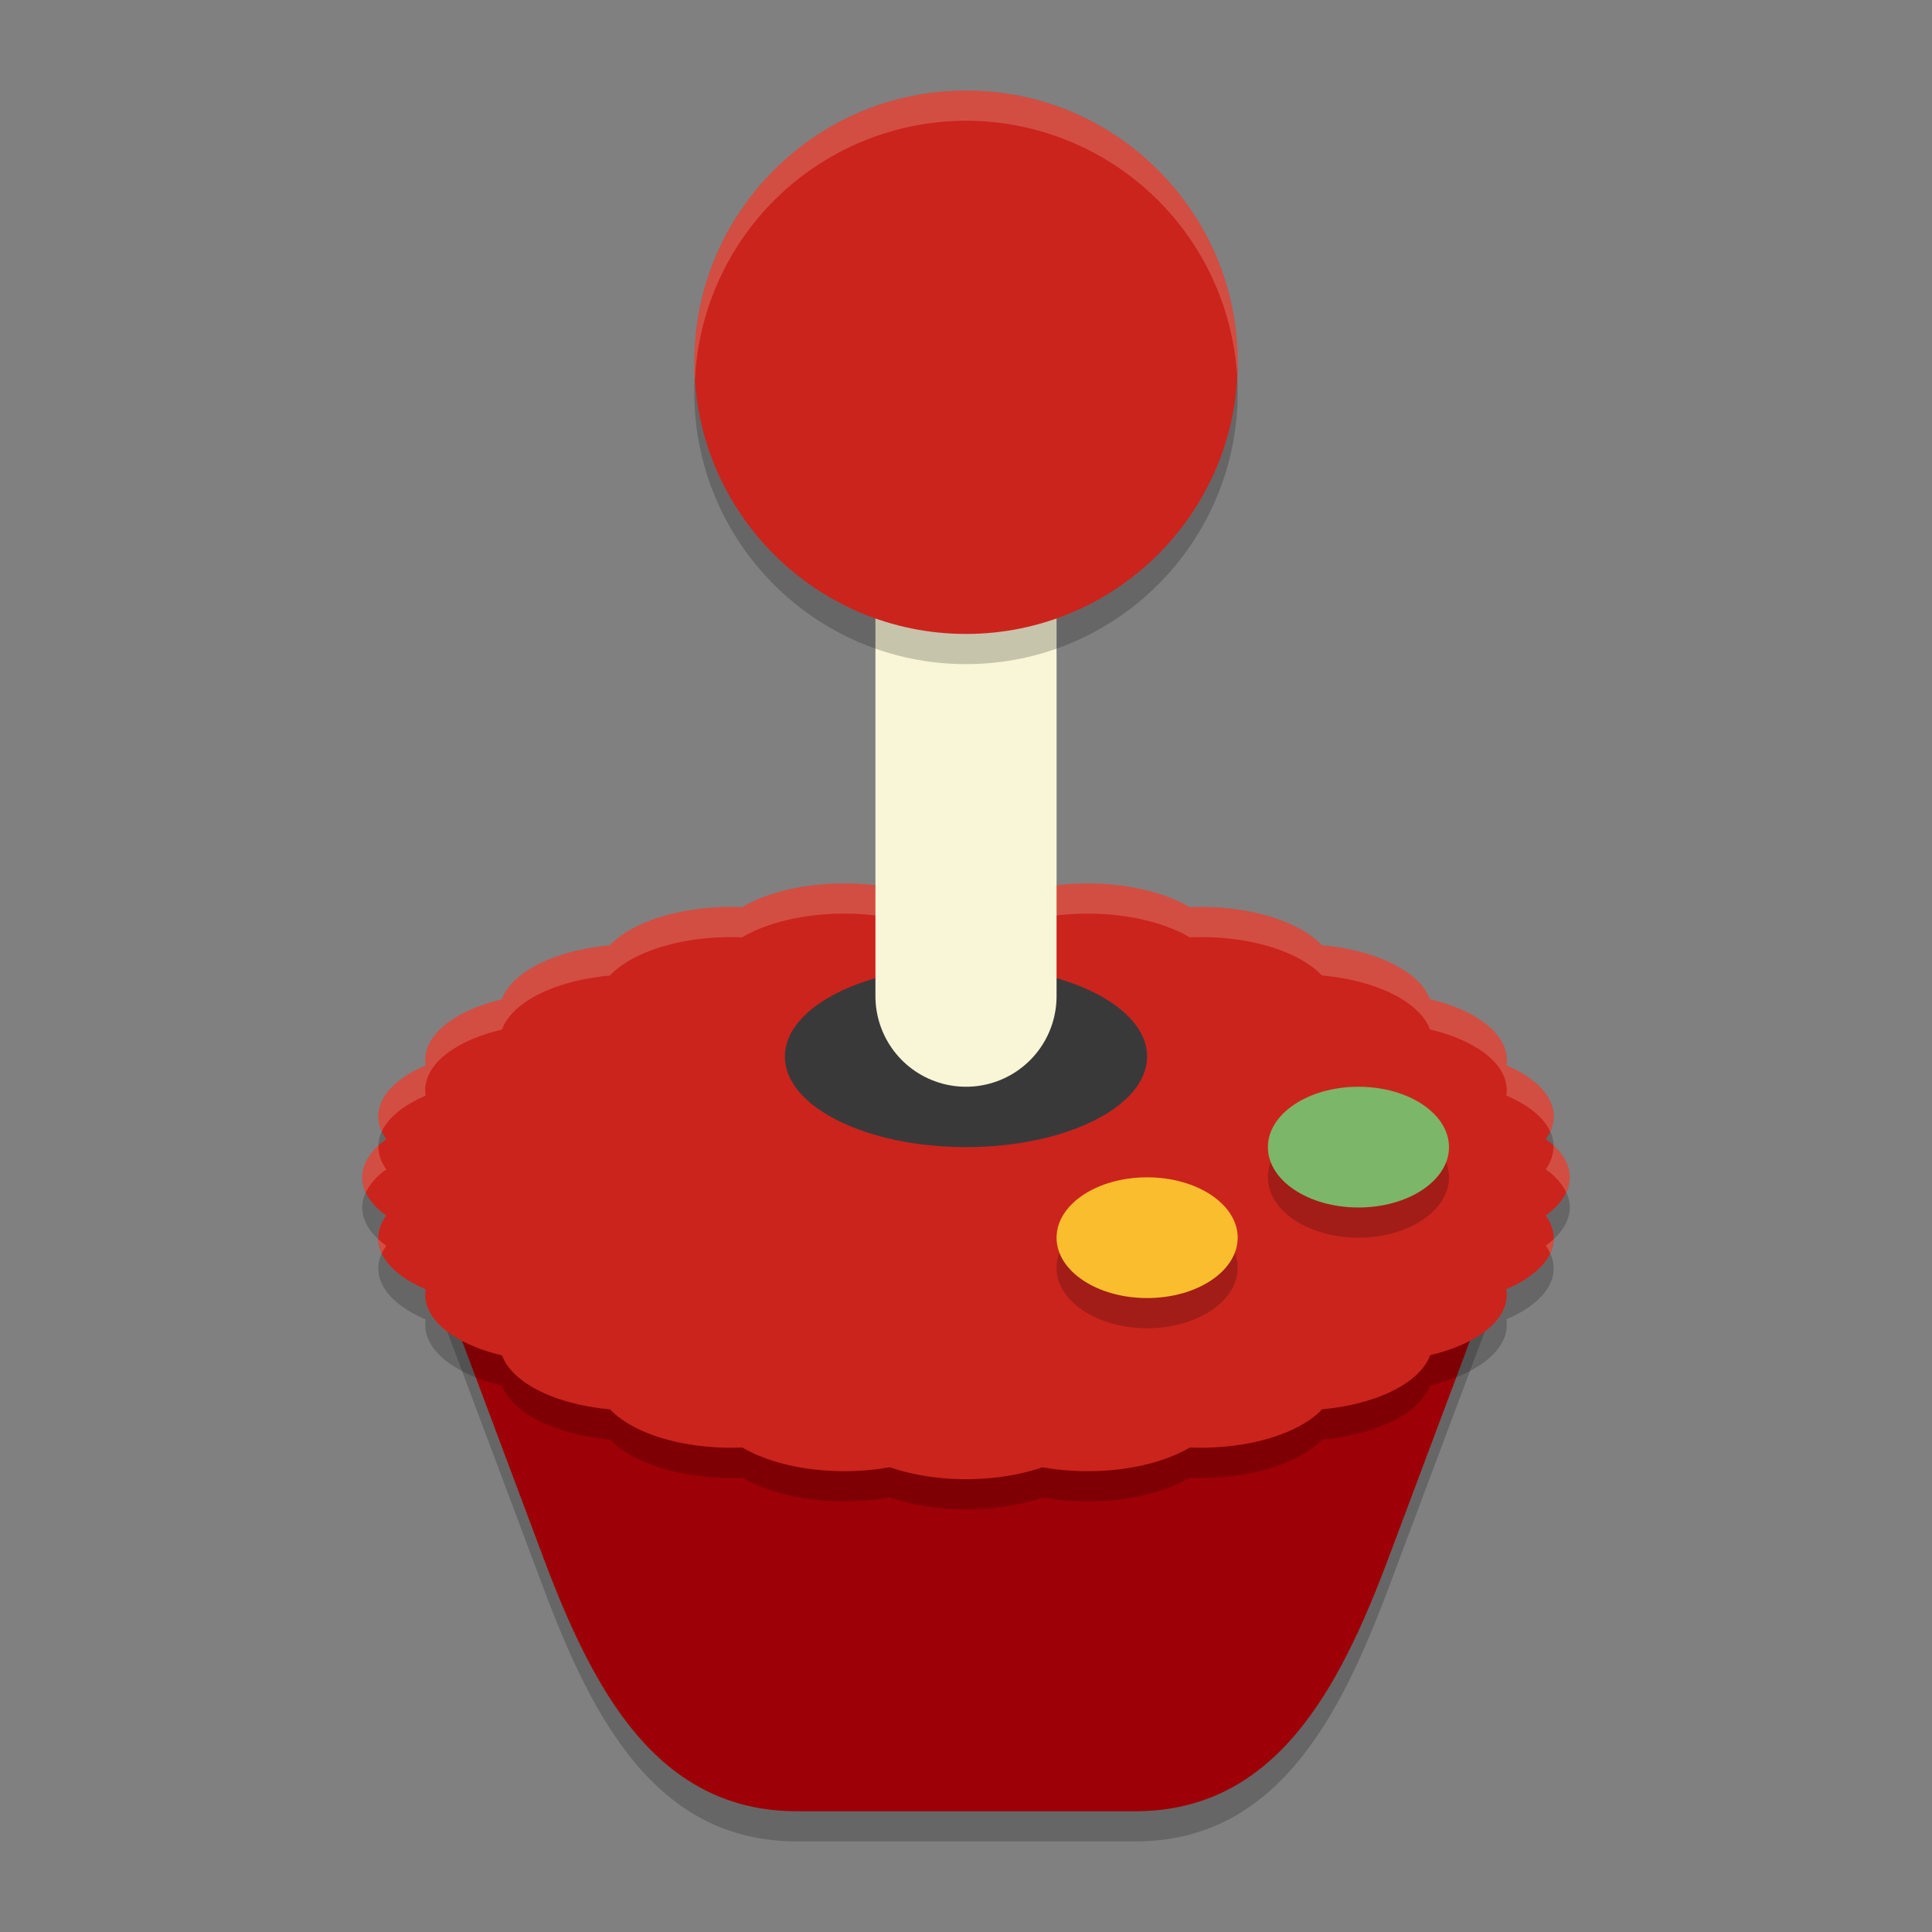<svg xmlns="http://www.w3.org/2000/svg" width="64" height="64">
    <rect width="100%" height="100%" fill="#808080" stroke="none"/>
    <path d="M22.2 33h19.6c4.654 0 10.034 4.043 8.4 8.4L46 52.6c-1.634 4.357-3.746 8.4-8.4 8.4H26.4c-4.654 0-6.766-4.043-8.4-8.4l-4.2-11.2c-1.634-4.357 3.746-8.4 8.4-8.4z" opacity=".2"/>
    <path d="M22.2 32h19.6c4.654 0 10.034 4.043 8.4 8.4L46 51.6c-1.634 4.357-3.746 8.4-8.4 8.4H26.4c-4.654 0-6.766-4.043-8.4-8.4l-4.2-11.2c-1.634-4.357 3.746-8.4 8.4-8.4z" fill="#9D0006"/>
    <path d="M32 30a4.444 2.222 0 0 0-2.533.396 4.444 2.222 0 0 0-2.646-.056 4.444 2.222 0 0 0-2.237.71 4.444 2.222 0 0 0-2.584.29 4.444 2.222 0 0 0-1.797.976 4.444 2.222 0 0 0-2.344.614 4.444 2.222 0 0 0-1.233 1.177A4.444 2.222 0 0 0 14.68 35a4.444 2.222 0 0 0-.578 1.295 4.444 2.222 0 0 0-1.42 1.116 4.444 2.222 0 0 0 .114 1.325A4.444 2.222 0 0 0 12 40a4.444 2.222 0 0 0 .795 1.267 4.444 2.222 0 0 0-.114 1.322 4.444 2.222 0 0 0 1.42 1.12A4.444 2.222 0 0 0 14.679 45a4.444 2.222 0 0 0 1.953.898 4.444 2.222 0 0 0 1.227 1.172 4.444 2.222 0 0 0 2.352.617A4.444 2.222 0 0 0 22 48.66a4.444 2.222 0 0 0 2.592.29 4.444 2.222 0 0 0 2.23.709 4.444 2.222 0 0 0 2.653-.056A4.444 2.222 0 0 0 32 50a4.444 2.222 0 0 0 2.533-.396 4.444 2.222 0 0 0 2.646.056 4.444 2.222 0 0 0 2.237-.71A4.444 2.222 0 0 0 42 48.66a4.444 2.222 0 0 0 1.797-.976 4.444 2.222 0 0 0 2.344-.614 4.444 2.222 0 0 0 1.233-1.177A4.444 2.222 0 0 0 49.32 45a4.444 2.222 0 0 0 .578-1.295 4.444 2.222 0 0 0 1.42-1.116 4.444 2.222 0 0 0-.114-1.325A4.444 2.222 0 0 0 52 40a4.444 2.222 0 0 0-.795-1.267 4.444 2.222 0 0 0 .114-1.322 4.444 2.222 0 0 0-1.42-1.12A4.444 2.222 0 0 0 49.321 35a4.444 2.222 0 0 0-1.953-.898 4.444 2.222 0 0 0-1.227-1.172 4.444 2.222 0 0 0-2.352-.617A4.444 2.222 0 0 0 42 31.34a4.444 2.222 0 0 0-2.592-.29 4.444 2.222 0 0 0-2.23-.709 4.444 2.222 0 0 0-2.653.056A4.444 2.222 0 0 0 32 30z" opacity=".2"/>
    <path d="M32 29a4.444 2.222 0 0 0-2.533.396 4.444 2.222 0 0 0-2.646-.056 4.444 2.222 0 0 0-2.237.71 4.444 2.222 0 0 0-2.584.29 4.444 2.222 0 0 0-1.797.976 4.444 2.222 0 0 0-2.344.614 4.444 2.222 0 0 0-1.233 1.177A4.444 2.222 0 0 0 14.68 34a4.444 2.222 0 0 0-.578 1.295 4.444 2.222 0 0 0-1.42 1.116 4.444 2.222 0 0 0 .114 1.325A4.444 2.222 0 0 0 12 39a4.444 2.222 0 0 0 .795 1.267 4.444 2.222 0 0 0-.114 1.322 4.444 2.222 0 0 0 1.42 1.12A4.444 2.222 0 0 0 14.679 44a4.444 2.222 0 0 0 1.953.898 4.444 2.222 0 0 0 1.227 1.172 4.444 2.222 0 0 0 2.352.617A4.444 2.222 0 0 0 22 47.66a4.444 2.222 0 0 0 2.592.29 4.444 2.222 0 0 0 2.23.709 4.444 2.222 0 0 0 2.653-.056A4.444 2.222 0 0 0 32 49a4.444 2.222 0 0 0 2.533-.396 4.444 2.222 0 0 0 2.646.056 4.444 2.222 0 0 0 2.237-.71A4.444 2.222 0 0 0 42 47.66a4.444 2.222 0 0 0 1.797-.976 4.444 2.222 0 0 0 2.344-.614 4.444 2.222 0 0 0 1.233-1.177A4.444 2.222 0 0 0 49.32 44a4.444 2.222 0 0 0 .578-1.295 4.444 2.222 0 0 0 1.42-1.116 4.444 2.222 0 0 0-.114-1.325A4.444 2.222 0 0 0 52 39a4.444 2.222 0 0 0-.795-1.267 4.444 2.222 0 0 0 .114-1.322 4.444 2.222 0 0 0-1.42-1.12A4.444 2.222 0 0 0 49.321 34a4.444 2.222 0 0 0-1.953-.898 4.444 2.222 0 0 0-1.227-1.172 4.444 2.222 0 0 0-2.352-.617A4.444 2.222 0 0 0 42 30.34a4.444 2.222 0 0 0-2.592-.29 4.444 2.222 0 0 0-2.23-.709 4.444 2.222 0 0 0-2.653.056A4.444 2.222 0 0 0 32 29z" fill="#CB241D"/>
    <path d="M32 29a4.444 2.222 0 0 0-2.533.396 4.444 2.222 0 0 0-2.645-.056 4.444 2.222 0 0 0-2.238.709 4.444 2.222 0 0 0-2.584.29 4.444 2.222 0 0 0-1.797.977 4.444 2.222 0 0 0-2.344.614 4.444 2.222 0 0 0-1.232 1.177 4.444 2.222 0 0 0-1.95.893 4.444 2.222 0 0 0-.575 1.295 4.444 2.222 0 0 0-1.42 1.115 4.444 2.222 0 0 0-.034 1.076 4.444 2.222 0 0 1 .034-.076 4.444 2.222 0 0 1 1.42-1.115A4.444 2.222 0 0 1 14.678 35a4.444 2.222 0 0 1 1.949-.893 4.444 2.222 0 0 1 1.232-1.177 4.444 2.222 0 0 1 2.344-.614A4.444 2.222 0 0 1 22 31.34a4.444 2.222 0 0 1 2.584-.291 4.444 2.222 0 0 1 2.238-.71 4.444 2.222 0 0 1 2.645.057A4.444 2.222 0 0 1 32 30a4.444 2.222 0 0 1 2.525.396 4.444 2.222 0 0 1 2.653-.056 4.444 2.222 0 0 1 2.23.709 4.444 2.222 0 0 1 2.592.29 4.444 2.222 0 0 1 1.79.974 4.444 2.222 0 0 1 2.35.617 4.444 2.222 0 0 1 1.23 1.172 4.444 2.222 0 0 1 1.952.898 4.444 2.222 0 0 1 .576 1.291 4.444 2.222 0 0 1 1.42 1.12 4.444 2.222 0 0 1 .032.071 4.444 2.222 0 0 0-.032-1.072 4.444 2.222 0 0 0-1.42-1.119A4.444 2.222 0 0 0 49.322 34a4.444 2.222 0 0 0-1.953-.898 4.444 2.222 0 0 0-1.228-1.172 4.444 2.222 0 0 0-2.352-.617A4.444 2.222 0 0 0 42 30.34a4.444 2.222 0 0 0-2.592-.291 4.444 2.222 0 0 0-2.23-.71 4.444 2.222 0 0 0-2.653.057A4.444 2.222 0 0 0 32 29zm19.46 8.941a4.444 2.222 0 0 1-.255.791 4.444 2.222 0 0 1 .676.768A4.444 2.222 0 0 0 52 39a4.444 2.222 0 0 0-.54-1.059zm-38.923.006A4.444 2.222 0 0 0 12 39a4.444 2.222 0 0 0 .12.5 4.444 2.222 0 0 1 .675-.764 4.444 2.222 0 0 1-.258-.789zm38.926 3.106a4.444 2.222 0 0 1-.258.21 4.444 2.222 0 0 1 .147.25 4.444 2.222 0 0 0 .11-.46zm-38.924.006a4.444 2.222 0 0 0 .111.459 4.444 2.222 0 0 1 .145-.25 4.444 2.222 0 0 1-.256-.21z" opacity=".2" fill="#F9F5D7"/>
    <ellipse cx="38" cy="42" rx="3" ry="2" opacity=".2"/>
    <ellipse cx="38" cy="41" rx="3" ry="2" fill="#F9BD2E"/>
    <ellipse cx="45" cy="39" rx="3" ry="2" opacity=".2"/>
    <ellipse cx="45" cy="38" rx="3" ry="2" fill="#7CB668"/>
    <ellipse cx="32" cy="35" rx="6" ry="3" fill="#3A393A"/>
    <path d="M32 33V15.2" fill="none" stroke="#F9F5D7" stroke-width="6" stroke-linecap="round"/>
    <circle cx="32" cy="13" r="9" opacity=".2"/>
    <circle cx="32" cy="12" r="9" fill="#CB241D"/>
    <path d="M32 3a9 9 0 0 0-9 9 9 9 0 0 0 .021.576A9 9 0 0 1 32 4a9 9 0 0 1 8.979 8.424A9 9 0 0 0 41 12a9 9 0 0 0-9-9z" opacity=".2" fill="#F9F5D7"/>
</svg>
